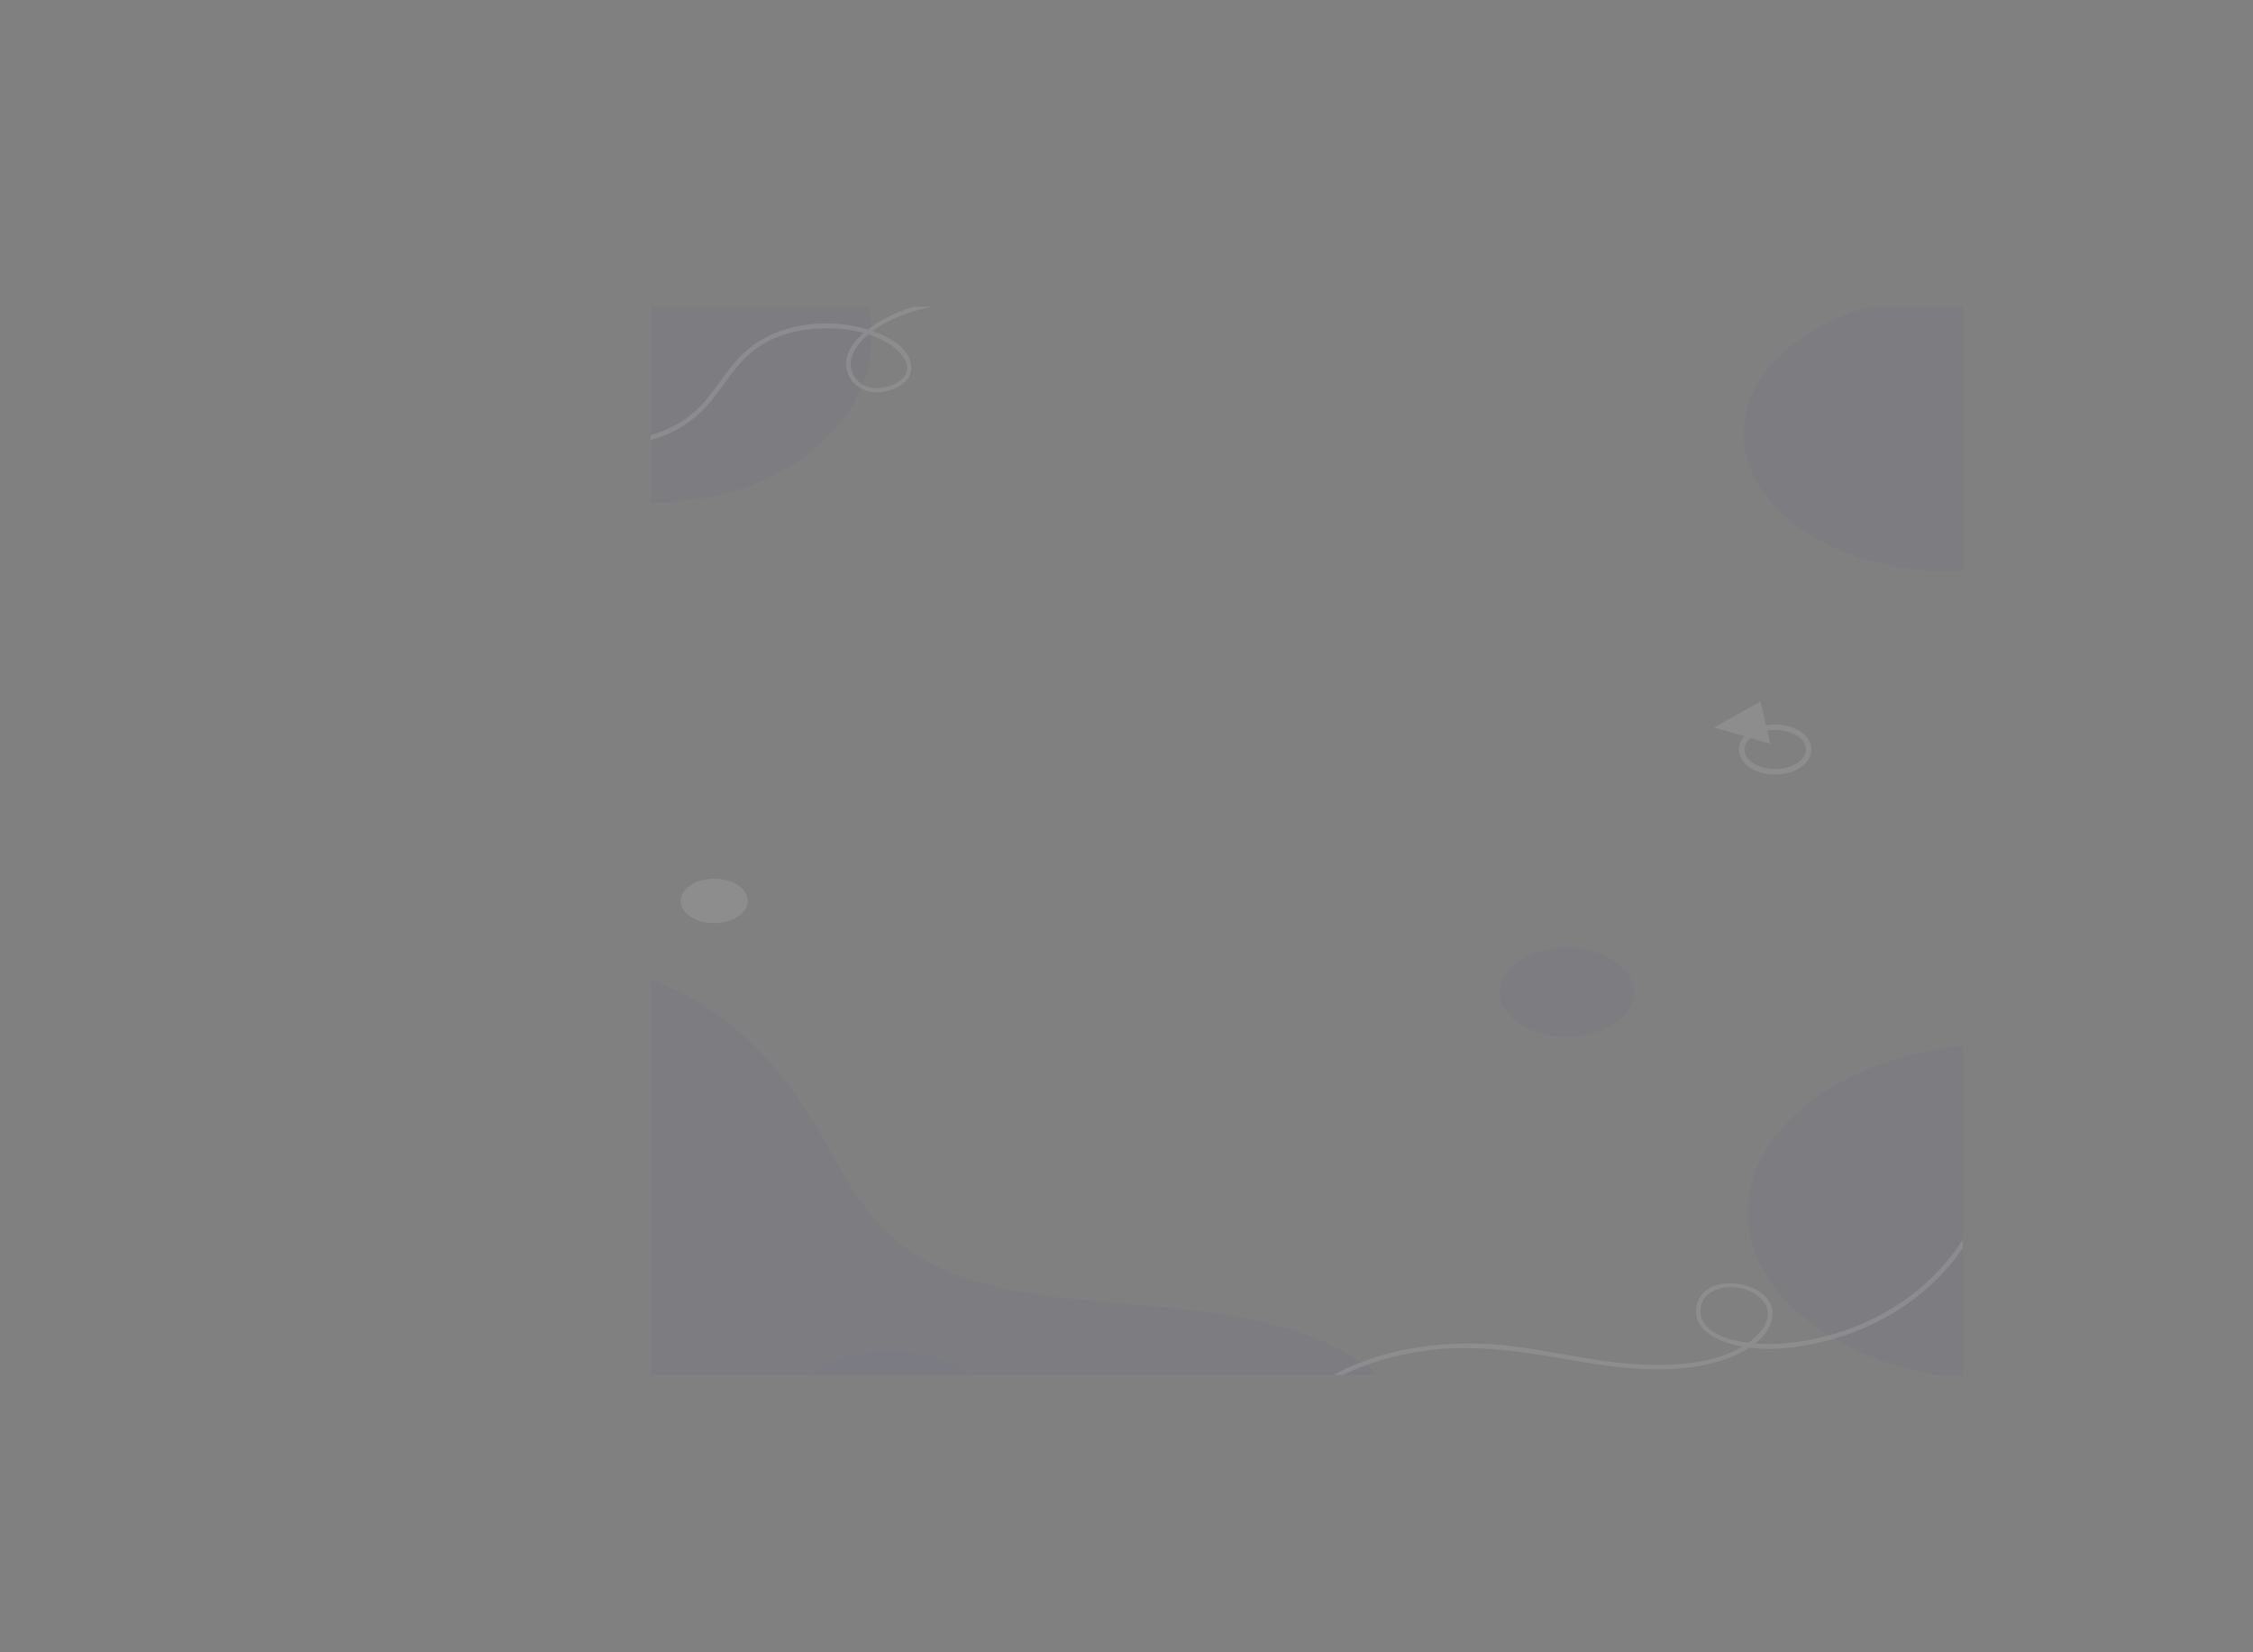 <svg xmlns="http://www.w3.org/2000/svg" xmlns:xlink="http://www.w3.org/1999/xlink" viewBox="0 0 821.81 602.68"><rect x="0" y="0" width="821.81" height="602.68" fill="#808080" stroke="none"/><defs><style>.cls-1,.cls-10{fill:none;}.cls-2{opacity:0.28;}.cls-3{clip-path:url(#clip-path);}.cls-4,.cls-6{fill:#414aa6;}.cls-4,.cls-5{opacity:0.15;}.cls-7,.cls-9{opacity:0.36;}.cls-8,.cls-9{fill:#fff;}.cls-10{stroke:#fff;stroke-miterlimit:10;stroke-width:2px;}</style><clipPath id="clip-path"><rect class="cls-1" x="237.3" y="111.82" width="478.72" height="389.73"/></clipPath></defs><title>form background</title><g id="Layer_2" data-name="Layer 2"><g id="Layer_1-2" data-name="Layer 1"><g class="cls-2"><g class="cls-3"><ellipse class="cls-4" cx="729.67" cy="442.16" rx="92.14" ry="61.33"/><g class="cls-5"><path class="cls-6" d="M107.25,202.63c6.45-17.87,39.7-24.9,67.26-23.71s55.49,7.33,82.25,2.76c31.25-5.33,54-25.12,59.62-46.26s-3.7-43.09-19.59-61.78-38-34.62-60.09-50.3c-12.36-8.79-25.53-17.89-42.77-21.53-19.56-4.14-40.79-.49-60.16,4a568.14,568.14,0,0,0-110,37.46C16,46.88,8.2,50.83,3.87,56.4-3.6,66,1.14,77.67,6.41,87.91A561.17,561.17,0,0,0,67.73,182"/></g><g class="cls-5"><path class="cls-6" d="M524.67,580.41c16.52-35.5-3.44-79.91-54.06-95.6-43-13.34-99.67-5.07-135-26.17-17.95-10.74-25.93-26.78-34.45-41.81-10.55-18.6-23.55-37.25-45.49-50.74S201,345.32,173.2,352.66c-23.41,6.18-39.12,21.53-45.94,37.67s-6.07,33.2-5.27,49.95c1.45,30.09,2.92,60.37,12.27,89.82,4.81,15.14,12.16,30.57,28,41.89,13.33,9.51,31.59,15.31,50.07,19.54,84.78,19.41,177.6,9.62,266-.38"/></g><ellipse class="cls-4" cx="571.54" cy="361.9" rx="24.44" ry="16.27"/><ellipse class="cls-4" cx="484.72" cy="98.2" rx="9.09" ry="6.05"/><ellipse class="cls-4" cx="324.77" cy="518.9" rx="39.49" ry="26.29"/><ellipse class="cls-4" cx="711.5" cy="158.2" rx="75.53" ry="50.28"/><g class="cls-7"><path class="cls-8" d="M102.58,162.91c12,12.48,29.7,18.65,46.52,20.71,18.24,2.23,37.53-.64,53.93-9.09,7-3.62,13.73-8.41,18.65-14.68,4.66-5.93,7.49-14,1.81-20.3-5.27-5.78-14.48-7.52-21.65-4.64-5.15,2.06-10.43,7.32-9,13.36,1.74,7.13,10.43,10.84,16.78,12.53a54.25,54.25,0,0,0,27.17-.19,41.62,41.62,0,0,0,21.3-12.82c5.27-6,9.13-13.17,15.14-18.52,6.85-6.1,15.83-8.84,24.87-9.4,8.73-.53,18.36.73,25.92,5.41,3.53,2.19,9,7.05,6,11.7-1.95,3.1-6.51,4.45-9.95,4.57-4.42.14-8.2-2.18-9.47-6.54-1.06-3.65.73-7.25,3.09-10,6-6.85,15.57-10.67,24.22-12.67,9.62-2.21,19.51-3,29.25-4.57,15.18-2.41,35.57-7.49,40.31-24.56a19.54,19.54,0,0,0,.2-9.55c-.22-1-1.8-.59-1.57.44,1.79,8-2.37,15.62-8.4,20.73-7.14,6.06-16.54,8.68-25.55,10.42-17.73,3.41-37.37,2.88-53,13.08-5,3.25-10.89,8.43-10.46,15s6.41,10.39,12.63,9.71c5-.56,11.68-3.63,11.06-9.65-.78-7.44-10.19-11.56-16.39-13.35-15-4.32-33.45-2.08-45,9-5.61,5.39-9.36,12.31-14.55,18.06-6.2,6.87-14.33,10.86-23.36,12.6-9.46,1.83-19.94,1.44-28.82-2.56-3.54-1.6-7.3-3.94-9.14-7.5s-.55-7.25,2.1-9.94c6.37-6.44,18-5.9,24.35.23,7.83,7.52.59,17.76-5.61,23.59-13.11,12.3-32.16,18-49.78,19-18.27,1-37.82-3-53.25-13.14a53.65,53.65,0,0,1-9.27-7.66c-.73-.76-1.88.39-1.15,1.15Z"/></g><g class="cls-7"><path class="cls-8" d="M722.88,437.17c-6.73,21.3-24.64,37.9-45,46.23-12,4.93-25.64,7.66-38.64,6.46-5.71-.52-13.08-1.89-17-6.48a7.92,7.92,0,0,1,2.21-12.21c5.59-3.23,14.21-1.69,18.46,3.15,5.3,6-1.32,13.13-6.49,16.32-11.19,6.91-25.67,7.66-38.45,7-15.19-.79-30-4.5-45.06-6.44a121.48,121.48,0,0,0-42.3,1.47c-13.9,3.11-28,9-38.13,19.28-8.68,8.8-13.93,20.94-11.13,33.34.23,1,1.8.59,1.57-.43-3.06-13.56,4.09-26.43,14.24-35,11.33-9.58,26.2-14.6,40.67-16.89,16.79-2.66,33.35-.65,50,2.22,15.31,2.64,30.72,5.37,46.3,3.79a60.86,60.86,0,0,0,18.74-4.59c5.31-2.37,11.07-6.14,13.07-11.9,4.14-11.92-13.72-17.37-22-12.84a9.65,9.65,0,0,0-5.19,10c.83,4.91,5.24,7.79,9.55,9.49,12.47,4.89,27.81,2.74,40.35-.77,22.71-6.37,43.62-22.09,53.32-44a67.58,67.58,0,0,0,2.55-6.74c.31-1-1.26-1.44-1.58-.44Z"/></g><path class="cls-9" d="M272.74,328.61c0,4.49-5.47,8.13-12.22,8.13s-12.22-3.64-12.22-8.13,5.47-8.14,12.22-8.14S272.74,324.11,272.74,328.61Z"/><g class="cls-7"><path class="cls-10" d="M659.74,273.37c0,4.5-5.47,8.14-12.22,8.14s-12.22-3.64-12.22-8.14,5.47-8.13,12.22-8.13S659.74,268.88,659.74,273.37Z"/><polygon class="cls-8" points="625.13 265.34 642.17 255.85 645.74 271.29 625.13 265.34"/></g></g></g></g></g></svg>